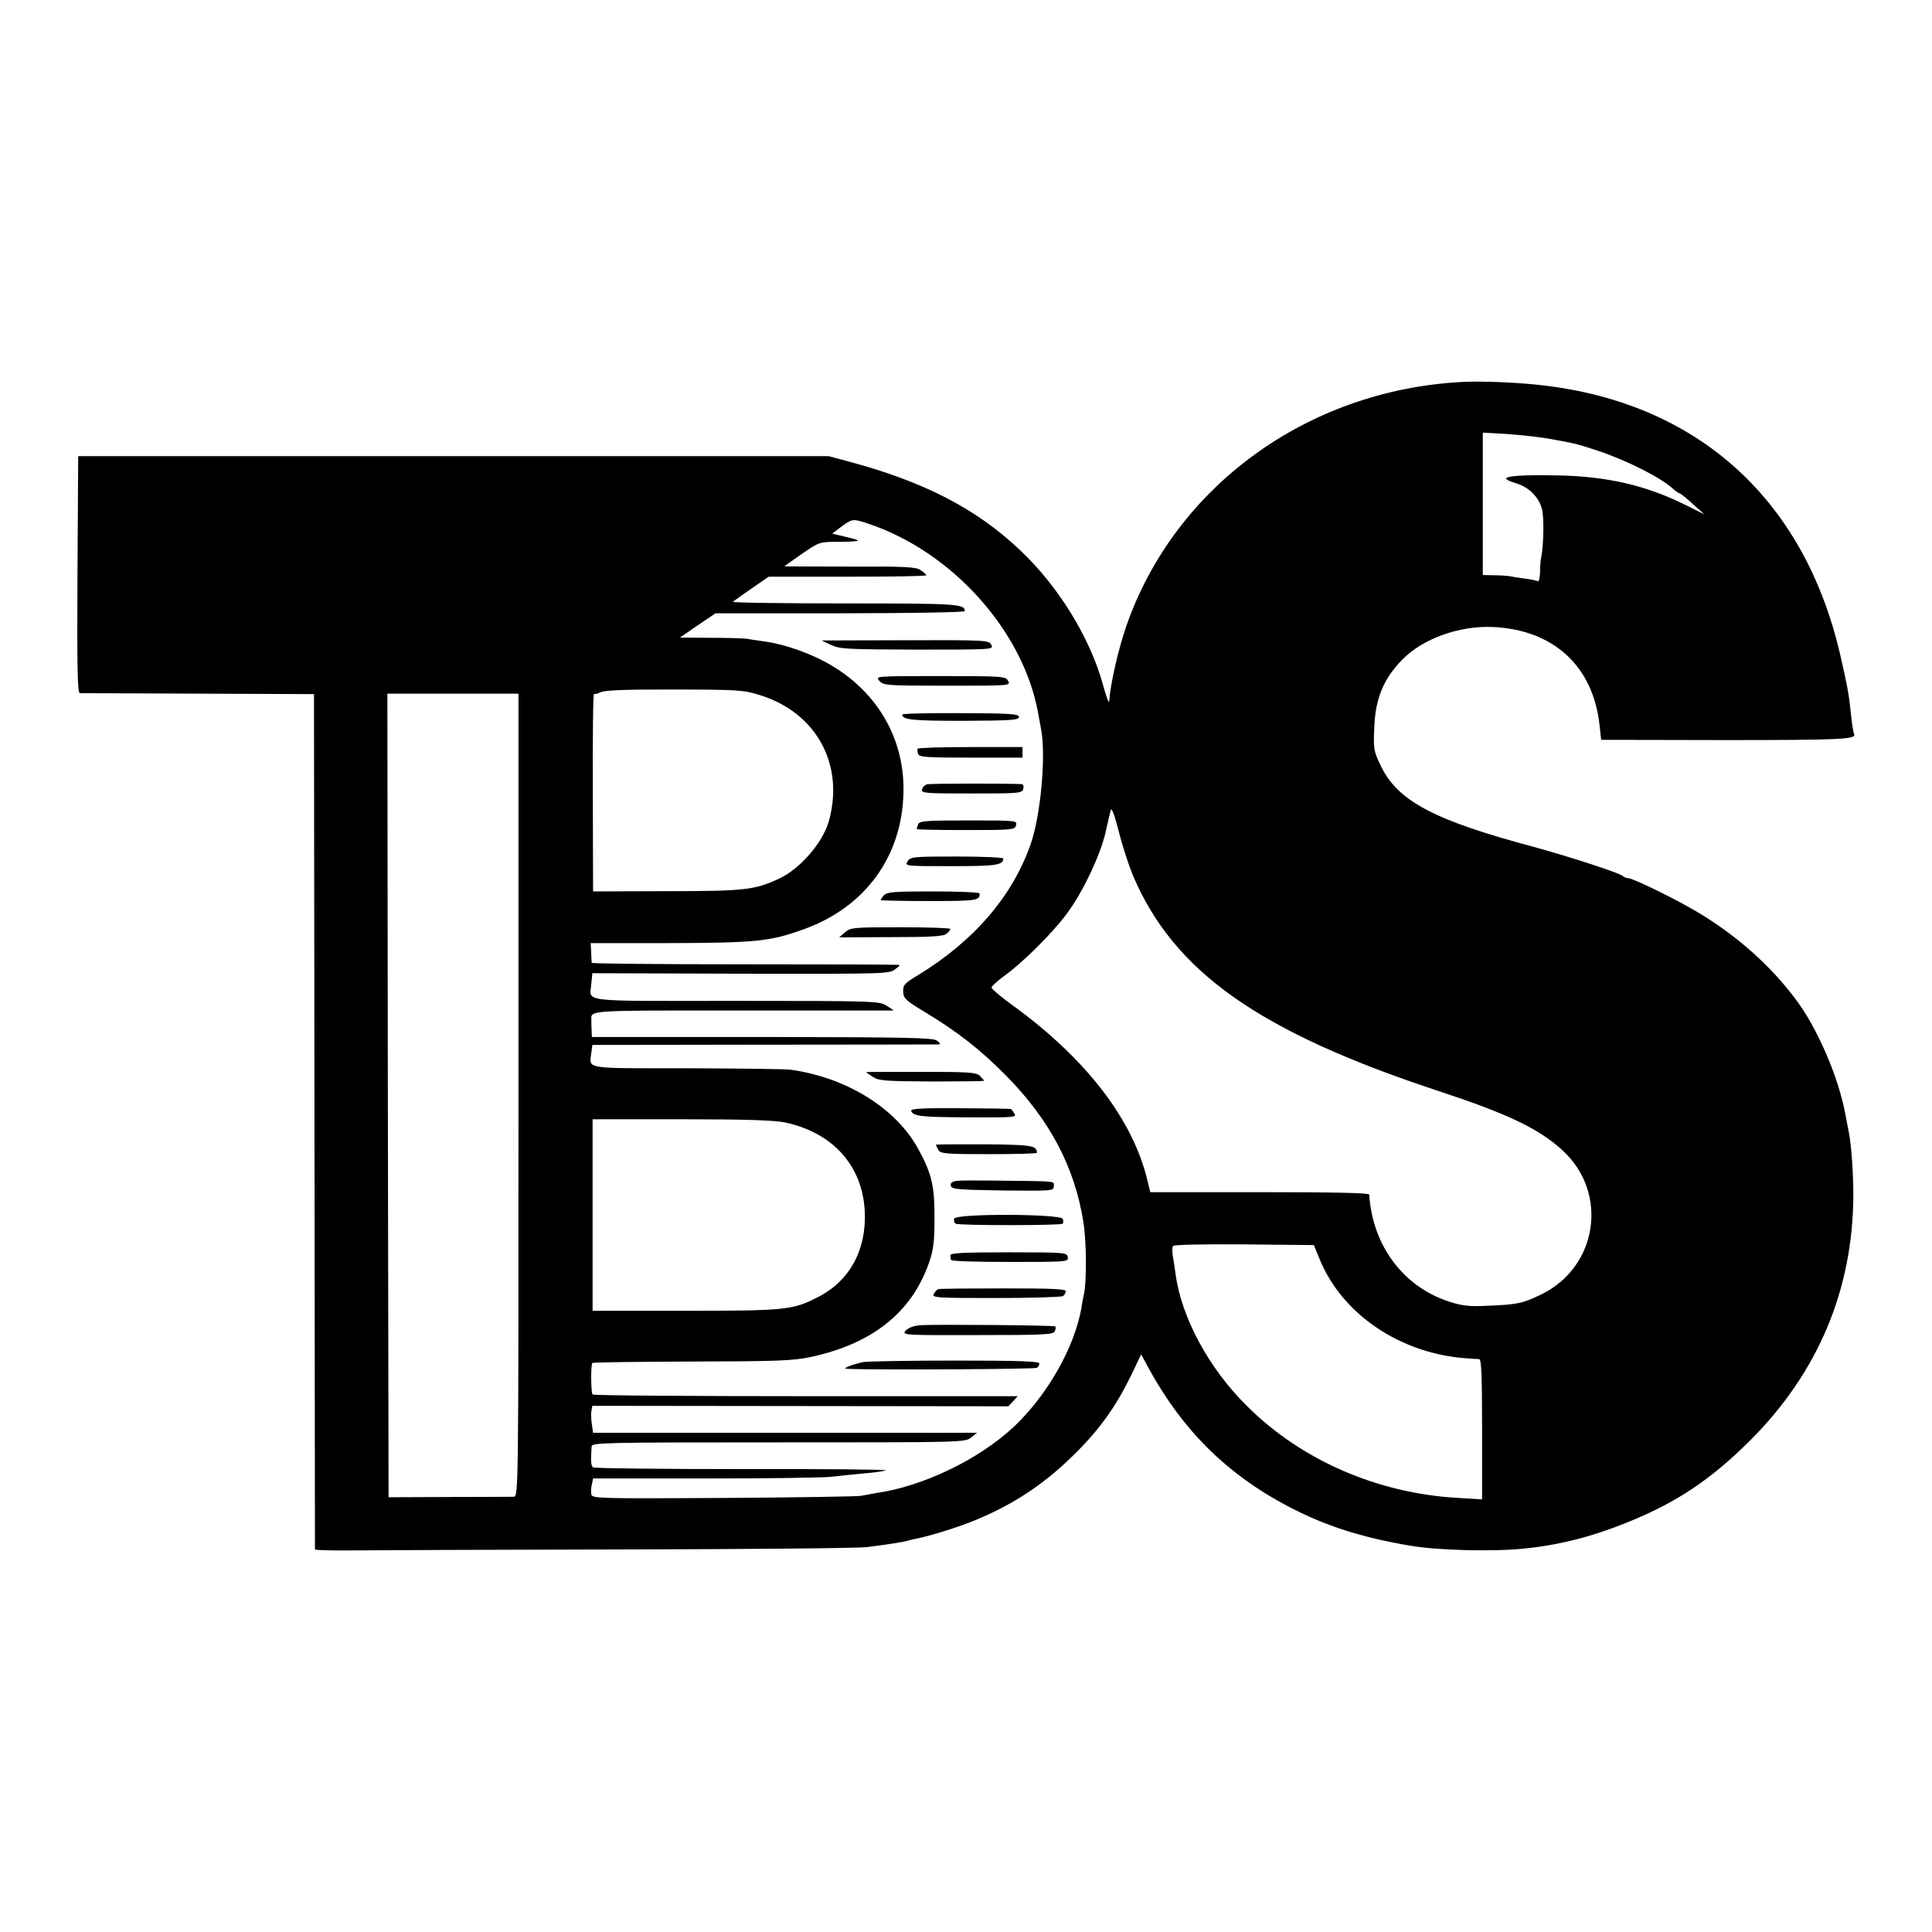 <svg version="1" xmlns="http://www.w3.org/2000/svg" width="1070.667" height="1070.667" viewBox="0 0 803 803"><path d="M607 158.8c-63.9 3.6-118.6 43.5-138.8 101.2-3.4 9.9-6.6 23.7-7.2 31.5-.1 1.1-1.3-2.1-2.6-7-5.4-19.5-18.5-40.9-34.6-56-18.1-17.1-39.8-28.3-70.8-36.6l-8.5-2.3h-312l-.3 49.2c-.2 39 0 49.2 1 49.3.7 0 22.9.1 49.3.2l48 .2.2 177.5c.1 97.6.2 177.7.2 178 .1.3 7.2.5 15.9.4 8.6-.1 58.9-.3 111.7-.4 52.8-.1 98.7-.5 102-1 10.2-1.3 14.9-2.1 16.7-2.6.9-.3 2.5-.7 3.7-.9 5.4-1 17.8-4.9 24.3-7.6 16.5-6.8 29.5-15.5 42.3-28.4 9.9-9.9 16.6-19.4 22.8-32.2l4-8.4 3.4 6.3c14 25.4 32.4 43.6 57.5 56.8 15.6 8.2 30.5 13 51.3 16.5 11.3 1.9 34.4 2.5 47.3 1.1 14.2-1.4 28.2-5 42.7-10.9 20.3-8.2 34.5-17.7 50.6-33.7 28.5-28.3 43.1-63 43.2-102.4 0-8.8-.8-20.6-1.8-25.6-.3-1.4-.9-4.9-1.5-7.8-2.8-15.5-11.8-36.3-20.9-48.2-10.2-13.5-23.3-25.3-38.9-34.9-8.5-5.3-28.3-15.1-30.5-15.1-.7 0-1.7-.4-2.2-.9-1.4-1.3-22.7-8.2-37-12.1-41.6-11.1-56.6-19.1-63.6-33.7-3-6.2-3.1-7-2.7-16.2.5-11.9 3.9-20 11.5-27.8 8.5-8.8 23.7-14.3 37.7-13.7 25.2 1.1 41.7 16.2 44.4 40.6l.7 6.3 51.5.1c47.3 0 54.9-.3 53.6-2.5-.2-.3-.7-3.3-1.1-6.6-1-9.8-1.5-12.4-4.2-24.4-15-68-61.9-109.1-130.8-114.6-9.5-.8-21.2-1.1-27.5-.7zm37.7 23.7c10.5 1.9 10.7 2 19.3 4.8 12.3 4.1 26.5 11.3 31.4 15.9 1.1 1 2.3 1.8 2.6 1.8.4 0 2.9 2 5.5 4.4l4.9 4.4-8.6-4.3c-16.2-7.9-32-11.5-52.3-11.9-13.9-.3-21.5.2-21.5 1.3 0 .5 1.9 1.3 4.2 2 5.3 1.6 9.4 5.7 10.7 10.7.9 3.5.7 14.8-.3 19.9-.3 1.1-.5 3.9-.5 6.3-.1 2.4-.5 4.1-.9 3.8-.5-.3-2.8-.8-5.3-1.1-2.4-.3-5.3-.8-6.4-1-1.1-.2-4.1-.4-6.6-.4l-4.6-.1v-59.2l10.3.6c5.6.4 13.8 1.3 18.1 2.1zm-284 35.1c35 11.6 64.7 44.7 70.8 78.9.4 2.2.9 5.1 1.2 6.5 2.1 10.9-.1 35.4-4.2 47.5-7.5 21.8-23.6 40.6-47.1 54.9-5.5 3.3-6.1 4-6 6.8.1 2.8 1 3.6 9.1 8.5 13.3 8 22.9 15.5 33.5 26.2 18.2 18.4 28.7 38.1 32.3 61.1 1.3 8.2 1.4 24.8.2 30-.3 1.4-.8 3.8-1 5.5-2.9 16.6-14.2 36.4-28.2 49.6-14.5 13.5-37.5 24.6-56.8 27.4-2.2.4-5.1.9-6.5 1.2-1.4.3-27.1.7-57.1.9-51.2.3-54.7.2-55.1-1.4-.2-.9-.2-2.8.2-4.2l.5-2.5H293c25.6 0 49.2-.3 52.5-.7 3.3-.4 9.4-1 13.5-1.4 4.1-.3 8.2-.9 9.2-1.3.9-.3-25.8-.6-59.5-.5-33.7 0-61.6-.3-62.2-.7-.9-.6-1-2.8-.6-8.7.1-1.6 4.4-1.7 77.6-1.7 76.3 0 77.6 0 80.1-2l2.5-2H246.5l-.5-3.5c-.3-1.9-.4-4.4-.2-5.6l.4-2.1 86.4.1 86.5.1 2-2.1 1.9-2.1h-88c-48.4 0-88.3-.3-88.7-.7-.7-.7-.8-12.4-.1-13.1.2-.3 18.8-.5 41.4-.6 35.5-.1 42-.3 49.4-1.9 25.6-5.5 41.9-18.5 49.1-39.1 1.8-5.1 2.3-8.7 2.3-17.4.1-14.3-.9-19.1-6.5-29.5-9.1-17.2-30-30.2-53.4-33.4-2.2-.3-21.6-.5-43.2-.6-43.5 0-40.3.5-39.5-6.6l.4-3.1 71.6-.1c39.5 0 72.1-.1 72.6-.1.6-.1.1-.8-1-1.6-1.6-1.2-12-1.4-72.6-1.5H246l-.1-2.5c-.1-1.4-.1-3.2-.1-4 0-4.8-4.2-4.5 63-4.5h62.7l-3-2c-2.9-1.9-4.8-2-62.7-2-66.8 0-60.6.8-60-7.4l.4-4.1 61.7.2c59.2.1 61.7.1 64.1-1.8 2.3-1.7 2.4-1.9.5-1.9-1.1-.1-30-.2-64.2-.2-34.3 0-62.3-.3-62.4-.6 0-.4-.1-2.4-.2-4.5l-.2-3.7h29c40.5-.1 45.3-.6 60.2-6 25-9.2 40.2-30.1 40.8-56.4.7-24.6-13.2-45.9-36.8-56.6-7.2-3.3-15.3-5.7-21.7-6.5-2.5-.3-5.4-.8-6.5-1-1.1-.2-7.8-.4-14.9-.4l-13-.1 7.4-5.1 7.4-5h51.8c28.5 0 51.8-.4 51.8-.9 0-3-3.2-3.2-50.1-3.2-26 0-46.8-.3-46.3-.7.5-.4 4.1-2.9 7.9-5.6l7-4.8h32.8c18 0 32.7-.2 32.7-.6 0-.3-1.1-1.3-2.3-2.1-1.9-1.4-6.4-1.6-29.5-1.5-14.9 0-27.2-.1-27.2-.1 0-.1 3.3-2.4 7.3-5.2 7.1-4.9 7.3-5 15-5 4.3 0 8.1-.2 8.3-.5.2-.2-2.1-.9-5.2-1.6l-5.5-1.3 3.8-2.9c4.5-3.3 4.8-3.4 11-1.3zm-45.2 71.2c23.7 7.2 35.6 28.8 29 52.5-2.6 9.1-12 19.9-20.9 24-10 4.6-14.2 5.1-46.6 5.1l-30.5.1-.1-41.2c-.1-22.7.1-41.1.5-40.9.3.2 1.6-.1 2.8-.7 1.5-.8 10.7-1.2 30.5-1.1 25.9 0 28.9.2 35.3 2.2zm-100 166.4c0 166.1 0 166.8-2 166.9-1.1 0-13.2.1-27 .1l-25 .1-.3-167-.2-167h54.5v166.9zm255.4-91.3c17 40 52.4 65 127.1 89.6 28.8 9.5 41.6 15.6 51.4 24.6 19.3 17.6 14.7 48.5-8.8 59.9-7.6 3.7-9.8 4.2-21.8 4.7-8.1.4-10.9.1-16.5-1.7-19.1-6.2-31.9-23.4-33.2-44.5-.1-.7-15.3-1-45.6-1h-45.4l-1.2-4.9c-6-25.2-25.4-50.4-55.4-72.3-5.2-3.7-9.4-7.3-9.4-7.8 0-.6 2.4-2.7 5.2-4.8 7.3-5.2 19.6-17.3 25.7-25.4 6.7-8.7 14.3-24.7 16.5-34.3.9-4.1 1.9-8.4 2.2-9.4.3-1.1 1.7 2.6 3.3 9 1.5 6 4.2 14.2 5.9 18.3zM326.2 466.5c19.8 4.2 32.1 17.8 33.2 36.5.9 16.3-6.1 29.4-19.6 36.2-10.3 5.3-13.5 5.6-55.1 5.6h-38.4v-79.6h36.8c26.7 0 38.5.4 43.1 1.3zm222.3 56.9c9.4 23 33.8 39.4 61.5 41.2 1.9.1 4.1.3 4.8.3.9.1 1.2 6.6 1.2 29.2v29.1l-9.7-.6c-33.5-1.8-65.3-15.6-87.9-38.1-16-15.7-27.4-37-29.8-55-.4-2.8-.9-6.3-1.2-7.8-.2-1.5-.2-3.2.1-3.8.4-.6 11.9-.8 29.6-.7l29 .3 2.4 5.9z"/><path d="M345.5 268.1c3.7 1.7 6.7 1.8 35.8 1.9 31.5 0 31.8 0 30.7-2-1-1.9-2.1-2-35.8-1.9l-34.7.1 4 1.9zM365.5 283c1.7 1.9 3.1 2 28.2 2 26.1 0 26.4 0 25.3-2-1-1.9-2.1-2-28.2-2-27 0-27.1 0-25.3 2zM375 297c0 2.2 4.5 2.6 25.5 2.6 19.7-.1 23-.3 23-1.6s-3.5-1.5-24.2-1.6c-13.4-.1-24.3.2-24.3.6zM381.4 311.2c-.2.3-.1 1.3.2 2.2.5 1.3 3.6 1.5 22 1.5H425v-4.4h-21.6c-11.9 0-21.8.3-22 .7zM385.3 326c-1 .3-1.9 1.2-2.1 2.2-.2 1.5 1.7 1.6 20.7 1.6 19.7 0 20.9-.1 21.4-1.9.3-1 0-1.9-.6-2-6.7-.3-38-.3-39.4.1zM381.6 342.6c-.3.9-.6 1.8-.6 2 0 .2 9.2.4 20.4.4 19.5 0 20.4-.1 20.9-2 .5-2 0-2-19.8-2-17.6 0-20.4.2-20.9 1.6zM377.2 358c-1.2 2-1 2 18.1 2 18.7 0 21.7-.4 21.7-3.2 0-.4-8.7-.8-19.3-.8-18.1 0-19.3.1-20.5 2zM367.4 372.1c-.7.8-1.4 1.8-1.4 2 0 .2 9.1.4 20.2.4 19.8 0 21.2-.2 20.9-3.2-.1-.4-8.7-.8-19.1-.8-16.3 0-19.3.2-20.6 1.6zM351.2 387.5l-2.4 2.1 21.5-.1c16.5 0 21.8-.3 23.1-1.4.9-.7 1.6-1.6 1.6-2 0-.4-9.3-.7-20.7-.7-19.5 0-20.8.1-23.1 2.1zM360 445.6c0 .1 1.2 1 2.8 2 2.4 1.6 5.2 1.8 24.5 1.9 11.9 0 21.7-.1 21.7-.3 0-.2-.8-1.1-1.7-2-1.4-1.5-4.5-1.7-24.5-1.7-12.5 0-22.8 0-22.8.1zM378.7 461.7c.9 2.3 4.1 2.6 23.9 2.7 19 .1 20.1 0 19-1.6-.6-1-1.3-1.9-1.6-1.9-.3-.1-9.8-.2-21.1-.3-15.5-.1-20.5.2-20.2 1.1zM389 475.8c0 .2.4 1.1 1 2.1.8 1.6 2.8 1.8 21 1.8 11 0 20-.2 20-.6-.1-3-2.1-3.3-21.9-3.5-11 0-20.1 0-20.1.2zM397.7 490.8c-2 .3-2.7.8-2.5 2 .3 1.5 2.6 1.7 21.6 2 20.7.2 21.2.2 21.2-1.8 0-2.2 2.1-2-23.5-2.3-7.7-.1-15.3-.1-16.8.1zM396.6 506.5c-.3.8 0 1.7.6 2.1 1.3.8 43.7.8 44.5 0 .3-.3.3-1.2 0-2-.8-2.1-44.2-2.3-45.1-.1zM395 521.7c0 .7.1 1.6.3 2 .1.5 11.1.8 24.5.8 23.7 0 24.3 0 24-2-.3-1.9-1.1-2-24.5-2-18.9 0-24.3.3-24.3 1.2zM390 535.8c-.6.2-1.4 1.1-1.9 2-.8 1.6 1.1 1.7 25.7 1.7 14.7 0 27.3-.4 28-.8.6-.5 1.2-1.4 1.2-2 0-1-6.3-1.2-26-1.2-14.3 0-26.4.1-27 .3zM382.4 550.8c-2.6.2-4.9 1.1-5.9 2.2-1.8 1.9-1.3 2 29.8 1.9 27.7 0 31.6-.2 32.1-1.6.4-.9.5-1.8.2-2-.4-.5-50.3-.9-56.2-.5zM358.9 566.1c-1.9.4-4.5 1.1-5.9 1.7-2.4 1-2.4 1.1 1 1.2 12.4.4 76.1.1 77-.5.5-.3 1-1.2 1-1.8 0-.9-8.6-1.2-34.9-1.2-19.1 0-36.3.3-38.2.6z"/></svg>